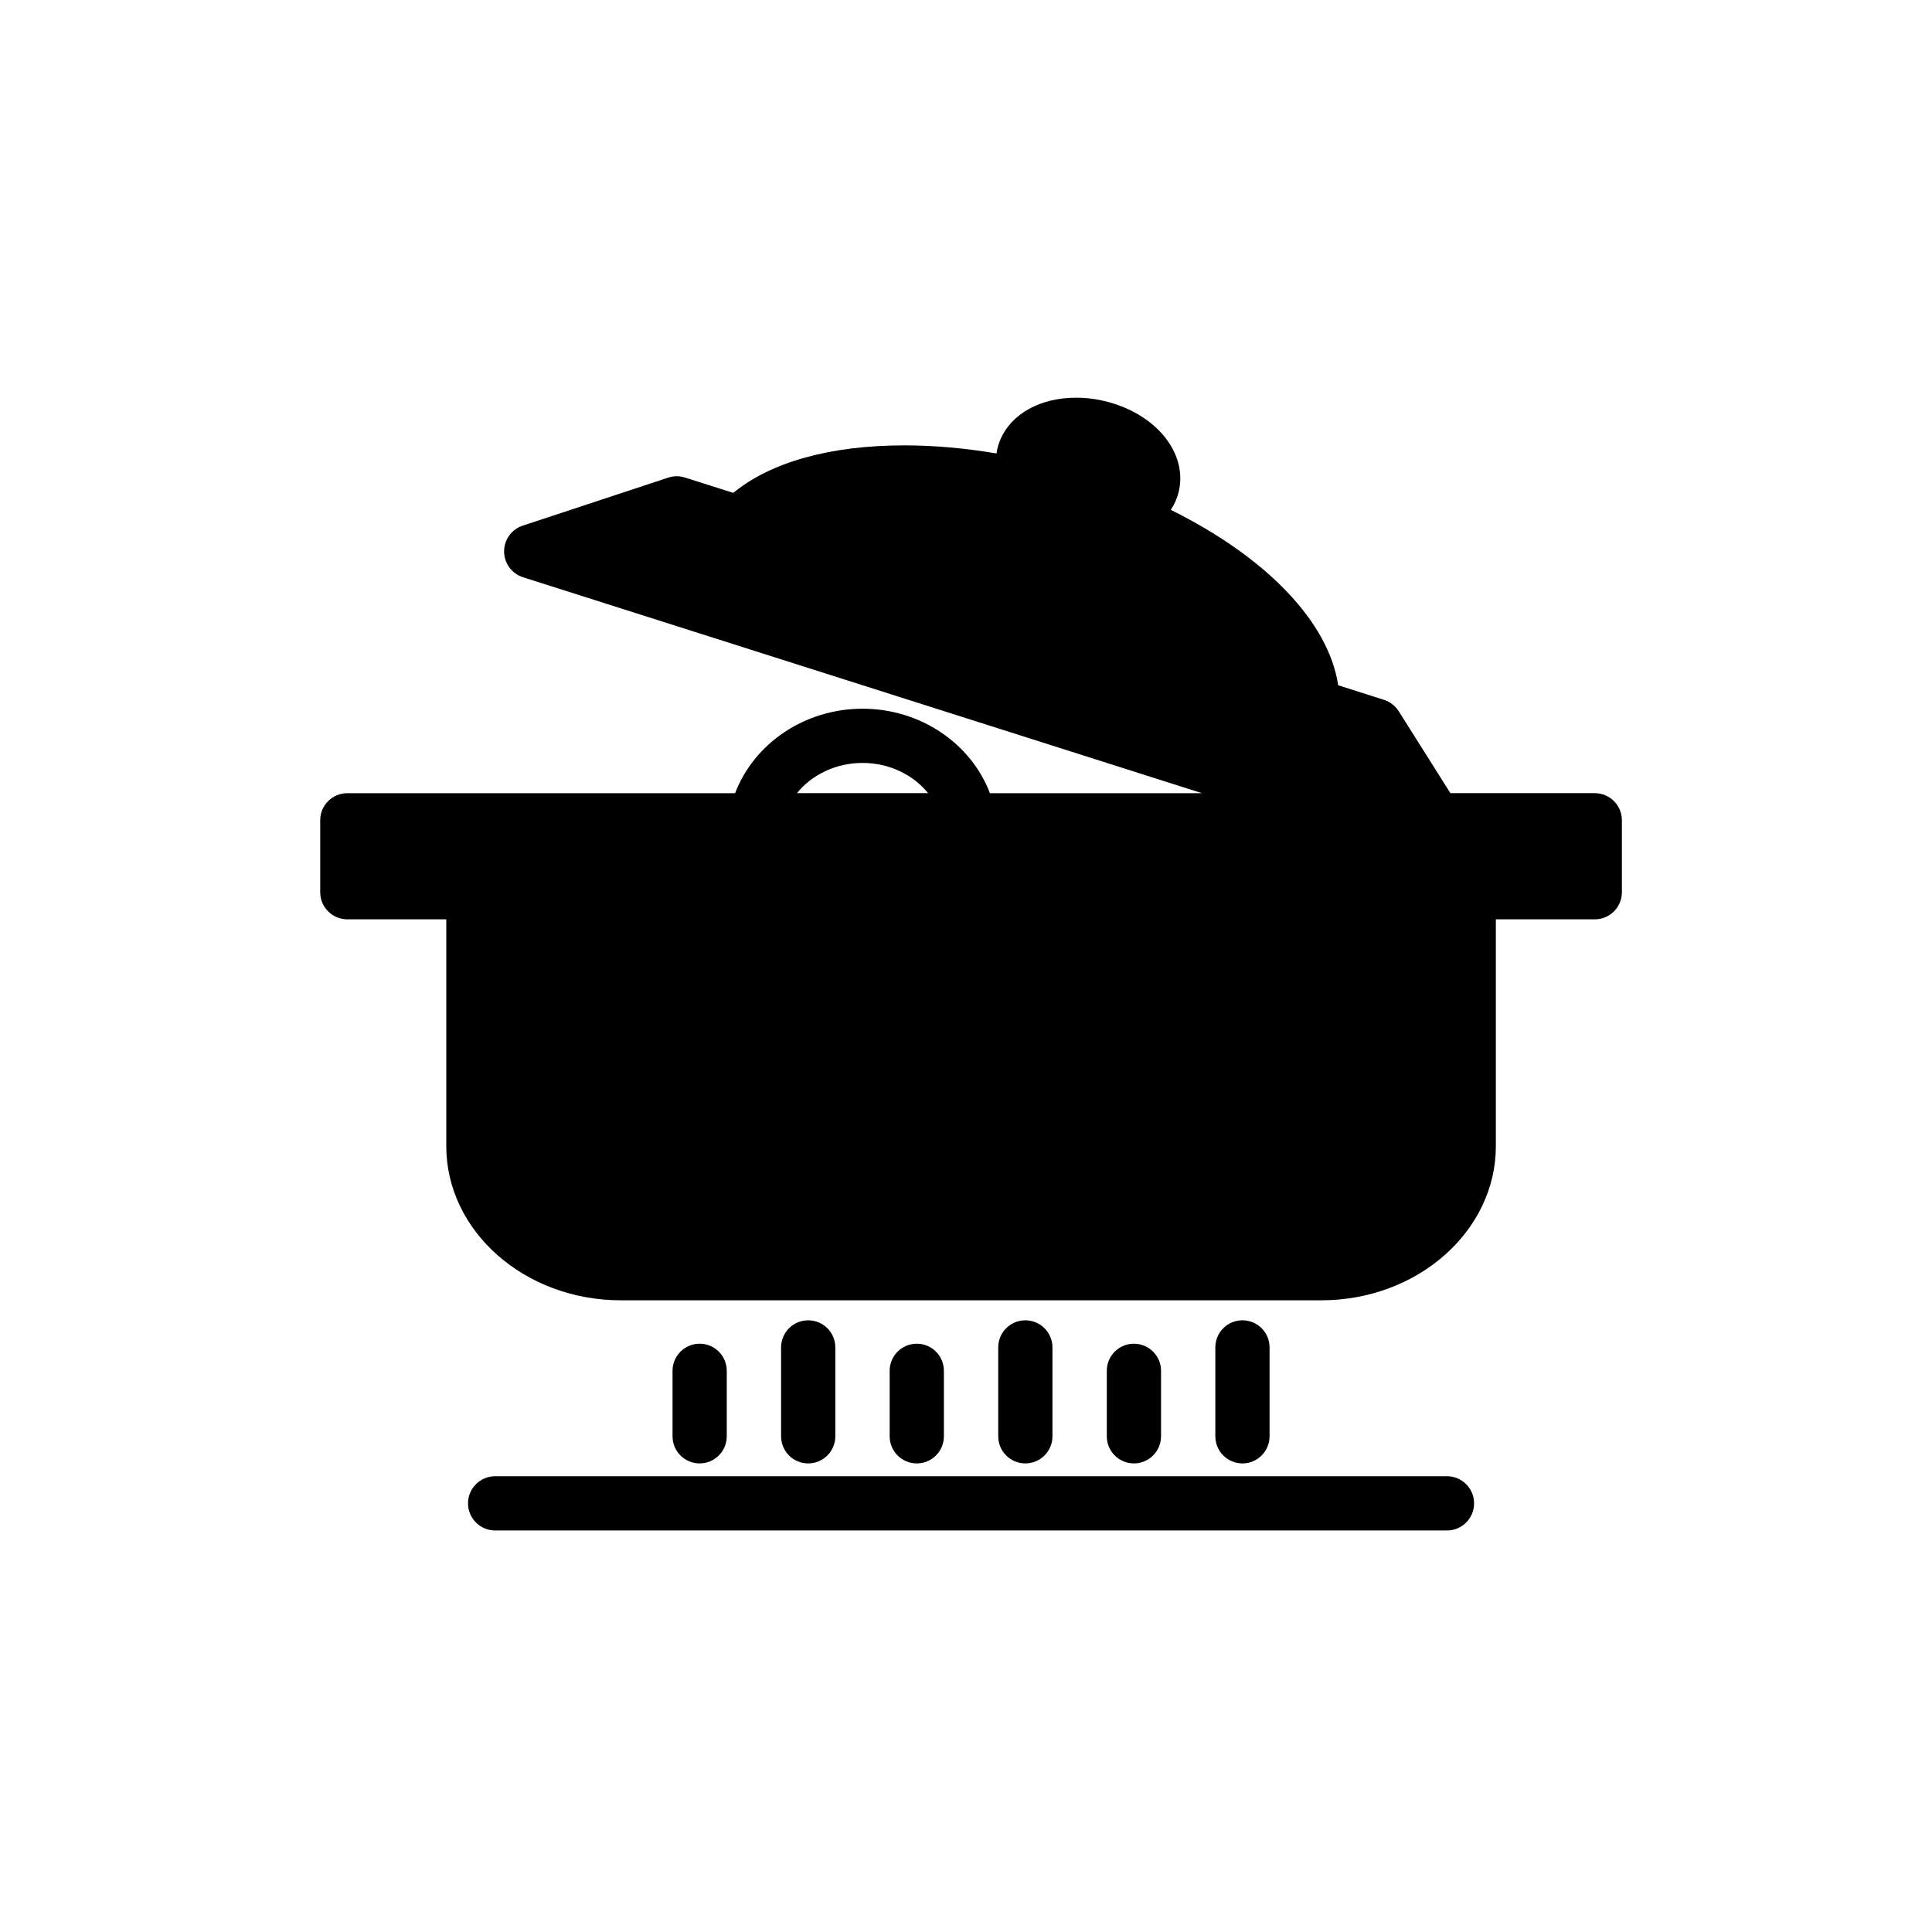 <?xml version="1.0" encoding="utf-8"?>
<!-- Generator: Adobe Illustrator 16.0.0, SVG Export Plug-In . SVG Version: 6.00 Build 0)  -->
<!DOCTYPE svg PUBLIC "-//W3C//DTD SVG 1.1//EN" "http://www.w3.org/Graphics/SVG/1.1/DTD/svg11.dtd">
<svg version="1.1" id="Layer_1" xmlns="http://www.w3.org/2000/svg" xmlns:xlink="http://www.w3.org/1999/xlink" x="0px" y="0px"
	 width="220px" height="220px" viewBox="0 0 220 220" enable-background="new 0 0 220 220" xml:space="preserve">
<path display="none" fill="#FFFFFF" stroke="#000000" stroke-miterlimit="10" d="M223.574,109.61"/>
<polygon display="none" fill="none" stroke="#000000" stroke-miterlimit="10" points="166.885,207.808 223.577,109.808 
	166.885,11.808 53.499,11.808 -3.194,109.808 53.499,207.808 "/>
<g>
	<path d="M181.6,90.319h-16.44l-5.886-9.332c-0.393-0.615-0.982-1.071-1.677-1.294l-5.216-1.662
		c-1.08-7.195-8.146-14.569-19.062-19.973c0.216-0.328,0.41-0.676,0.562-1.041c0.74-1.723,0.688-3.665-0.133-5.465
		c-1.158-2.523-3.684-4.561-6.93-5.593c-1.406-0.448-2.848-0.673-4.283-0.673c-4.055,0-7.359,1.819-8.613,4.75
		c-0.223,0.521-0.373,1.056-0.451,1.6c-3.587-0.608-7.102-0.92-10.502-0.92c-8.412,0-15.218,1.905-19.464,5.408l-5.512-1.748
		c-0.624-0.198-1.288-0.195-1.902,0.012l-16.57,5.469c-1.27,0.417-2.127,1.609-2.119,2.949c0.006,1.337,0.877,2.517,2.152,2.925
		l77.319,24.59h-24.148c-2.156-5.673-7.922-9.619-14.505-9.619c-6.586,0-12.352,3.946-14.511,9.619H39.55
		c-1.705,0-3.088,1.38-3.088,3.088v8.189c0,1.708,1.384,3.088,3.088,3.088h11.268v25.828c0,9.675,8.912,17.553,19.866,17.553h79.782
		c10.954,0,19.869-7.878,19.869-17.553v-25.828H181.6c1.708,0,3.088-1.381,3.088-3.088v-8.189
		C184.688,91.699,183.308,90.319,181.6,90.319z M90.747,90.319c1.698-2.094,4.428-3.443,7.473-3.443s5.772,1.352,7.467,3.443H90.747
		z"/>
	<path d="M82.758,163.552v-7.454c0-1.709-1.384-3.088-3.088-3.088s-3.088,1.379-3.088,3.088v7.454c0,1.708,1.383,3.089,3.088,3.089
		C81.371,166.641,82.758,165.26,82.758,163.552z"/>
	<path d="M95.119,163.552v-10.119c0-1.708-1.381-3.088-3.088-3.088c-1.708,0-3.088,1.38-3.088,3.088v10.119
		c0,1.708,1.38,3.089,3.088,3.089C93.738,166.641,95.119,165.26,95.119,163.552z"/>
	<path d="M107.483,163.552v-7.454c0-1.709-1.38-3.088-3.088-3.088s-3.088,1.379-3.088,3.088v7.454c0,1.708,1.38,3.089,3.088,3.089
		S107.483,165.26,107.483,163.552z"/>
	<path d="M119.845,163.552v-10.119c0-1.708-1.386-3.088-3.088-3.088c-1.708,0-3.088,1.38-3.088,3.088v10.119
		c0,1.708,1.38,3.089,3.088,3.089C118.459,166.641,119.845,165.26,119.845,163.552z"/>
	<path d="M132.209,163.552v-7.454c0-1.709-1.386-3.088-3.088-3.088c-1.707,0-3.088,1.379-3.088,3.088v7.454
		c0,1.708,1.381,3.089,3.088,3.089C130.823,166.641,132.209,165.26,132.209,163.552z"/>
	<path d="M144.568,163.552v-10.119c0-1.708-1.381-3.088-3.088-3.088c-1.708,0-3.088,1.38-3.088,3.088v10.119
		c0,1.708,1.38,3.089,3.088,3.089C143.188,166.641,144.568,165.26,144.568,163.552z"/>
	<path d="M164.767,168.101H56.383c-1.705,0-3.088,1.381-3.088,3.089c0,1.707,1.384,3.088,3.088,3.088h108.384
		c1.708,0,3.089-1.381,3.089-3.088C167.855,169.481,166.475,168.101,164.767,168.101z"/>
</g>
</svg>

